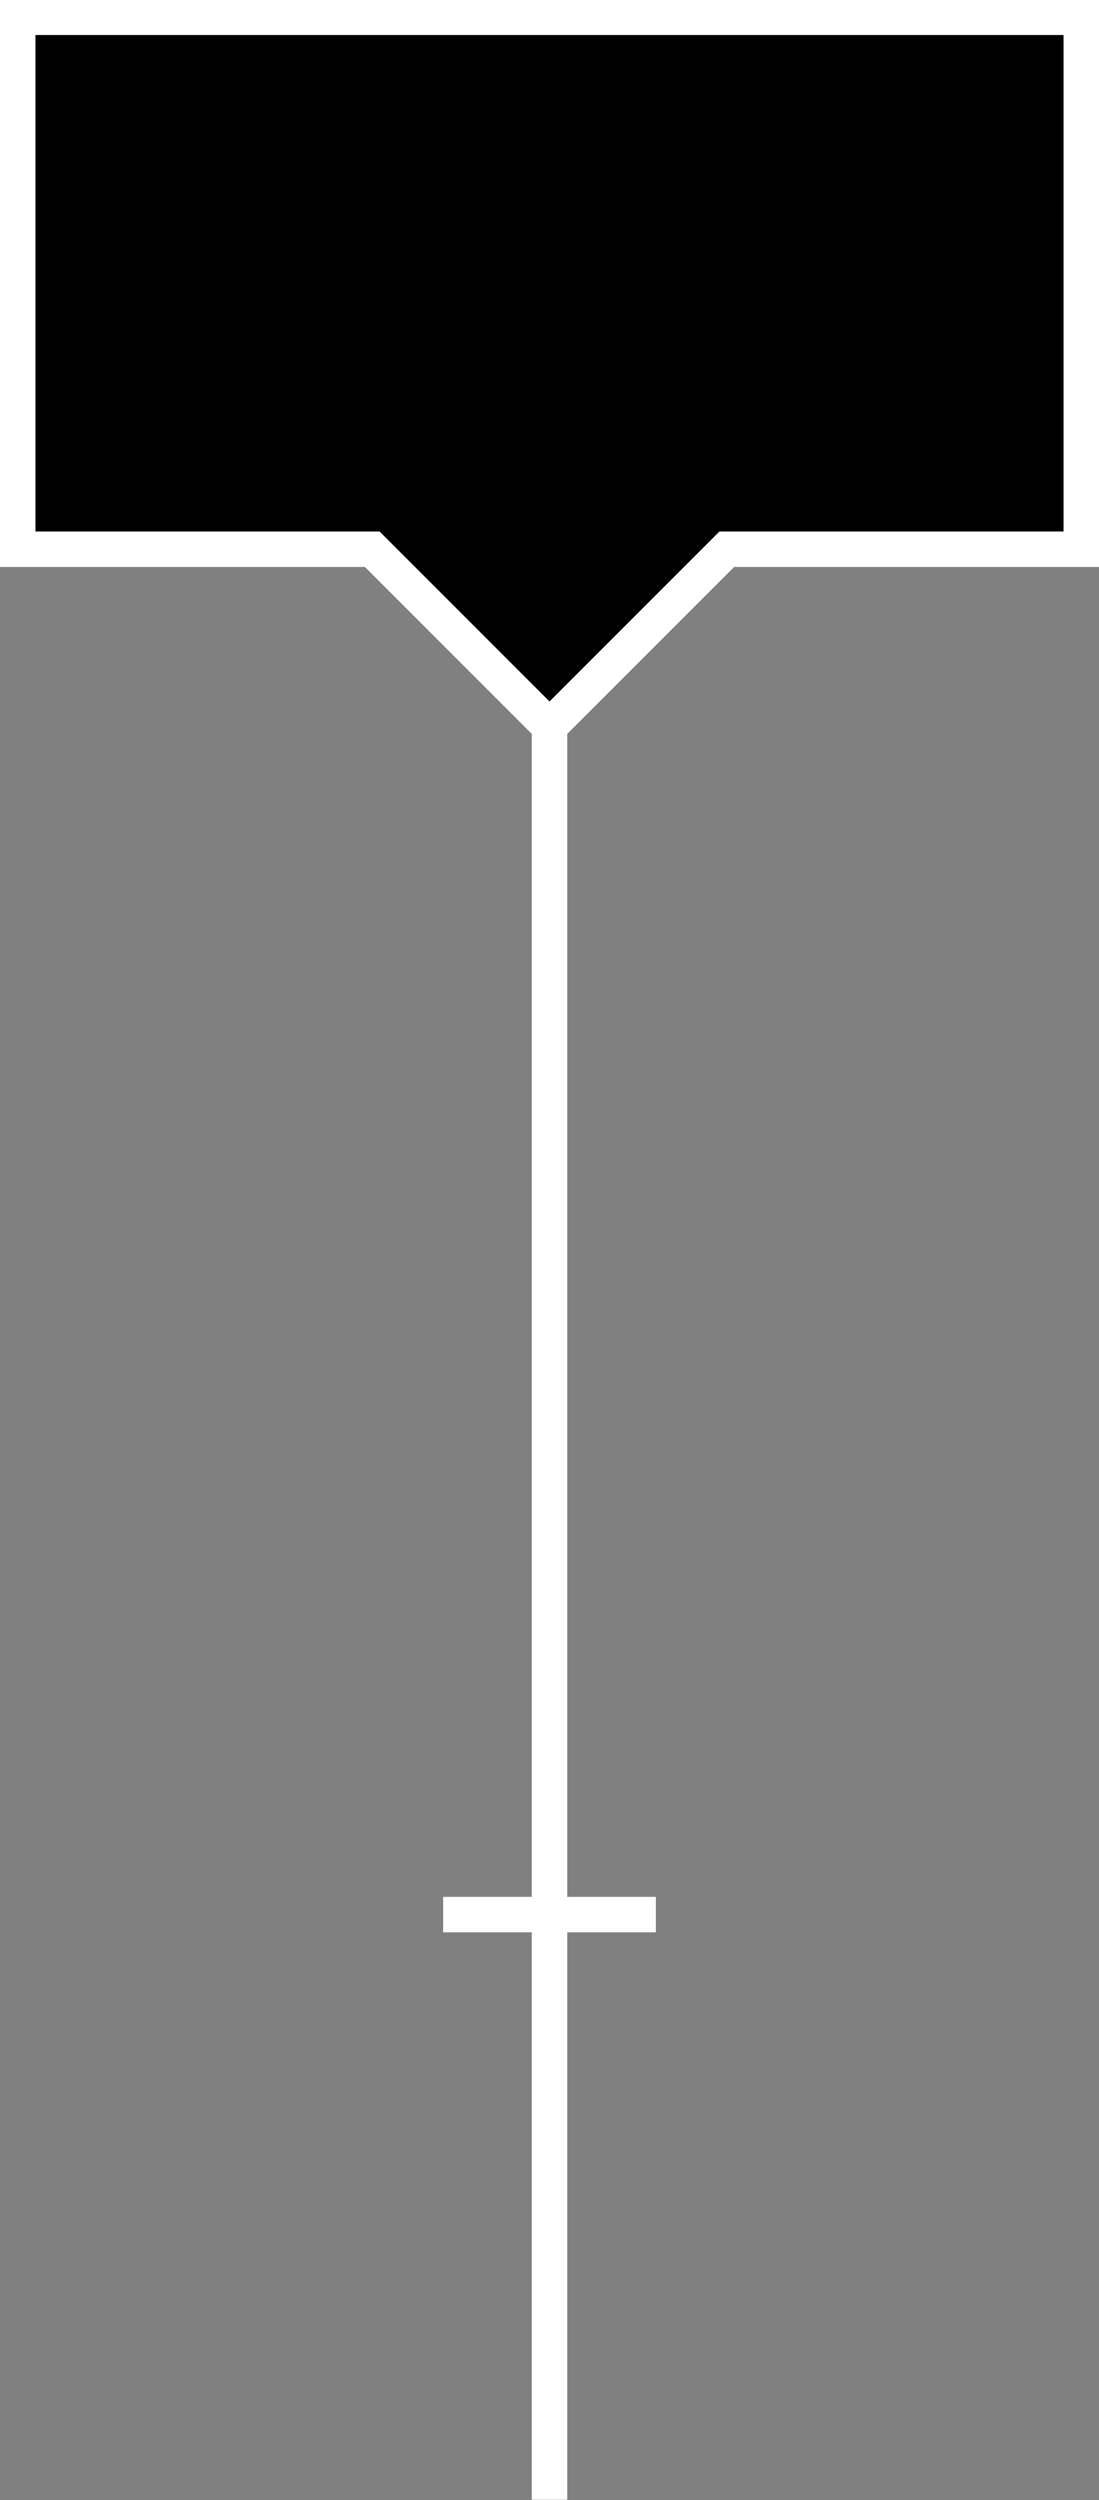<?xml version="1.0" encoding="UTF-8" standalone="no"?>
<!-- Created with Inkscape (http://www.inkscape.org/) -->

<svg
   xmlns:dc="http://purl.org/dc/elements/1.1/"
   xmlns:cc="http://creativecommons.org/ns#"
   xmlns:rdf="http://www.w3.org/1999/02/22-rdf-syntax-ns#"
   xmlns:svg="http://www.w3.org/2000/svg"
   xmlns="http://www.w3.org/2000/svg"
   xmlns:sodipodi="http://sodipodi.sourceforge.net/DTD/sodipodi-0.dtd"
   xmlns:inkscape="http://www.inkscape.org/namespaces/inkscape"
   width="31"
   height="70.5"
   id="svg2"
   version="1.1"
   inkscape:version="0.48.3.1 r9886"
   sodipodi:docname="pfd_hsi_marks.svg">
  <rect width="100%" height="100%" fill="#808080" stroke="none"/>
  <defs
     id="defs4" />
  <sodipodi:namedview
     id="base"
     pagecolor="#ffffff"
     bordercolor="#666666"
     borderopacity="1.0"
     inkscape:pageopacity="0.0"
     inkscape:pageshadow="2"
     inkscape:zoom="6.7101061"
     inkscape:cx="16.74138"
     inkscape:cy="38.812386"
     inkscape:document-units="px"
     inkscape:current-layer="layer1"
     showgrid="false"
     inkscape:window-width="1366"
     inkscape:window-height="692"
     inkscape:window-x="0"
     inkscape:window-y="24"
     inkscape:window-maximized="1"
     inkscape:snap-object-midpoints="true"
     inkscape:snap-smooth-nodes="false"
     inkscape:object-paths="false"
     inkscape:snap-midpoints="true"
     inkscape:snap-intersection-paths="true"
     inkscape:object-nodes="true"
     inkscape:snap-center="true"
     inkscape:snap-nodes="true"
     showguides="true"
     inkscape:guide-bbox="true"
     fit-margin-top="0"
     fit-margin-left="0"
     fit-margin-right="0"
     fit-margin-bottom="0" />
  <g
     inkscape:label="Layer 1"
     inkscape:groupmode="layer"
     id="layer1"
     transform="translate(-0.5,-981.875)">
    <g
       id="g7843"
       transform="translate(-134,10)">
      <g
         id="g7524">
        <rect
           style="fill:#000000;fill-opacity:1;stroke:#ffffff;stroke-width:0.863;stroke-miterlimit:4;stroke-opacity:1;stroke-dasharray:none"
           id="rect7514"
           width="0.137"
           height="49.137"
           x="149.932"
           y="992.794" />
        <rect
           style="fill:#ffffff;fill-opacity:1;stroke:none"
           id="rect7522"
           width="6"
           height="1"
           x="147"
           y="1025.362" />
      </g>
      <path
         inkscape:connector-curvature="0"
         id="rect7838"
         d="m 135,972.362 0,15 10,0 5,5 5,-5 10,0 0,-15 -30,0 z"
         style="fill:#000000;fill-opacity:1;stroke:#ffffff;stroke-opacity:1" />
    </g>
  </g>
</svg>
